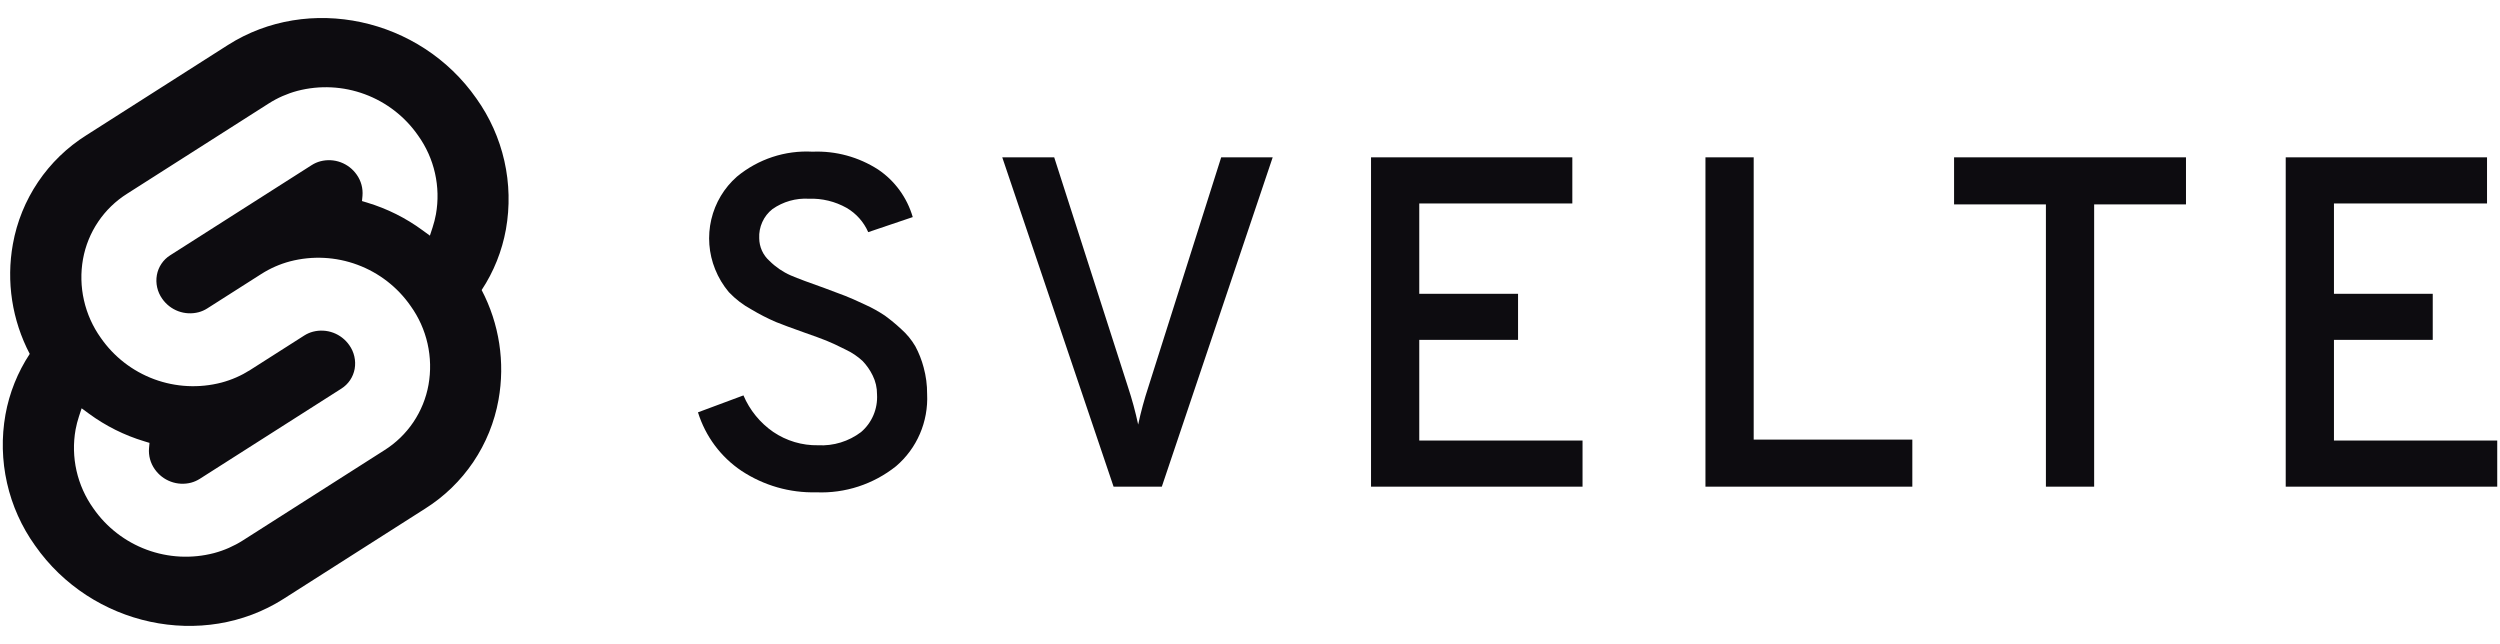 <svg width="132" height="34" viewBox="0 0 132 34" fill="none" xmlns="http://www.w3.org/2000/svg">
<path fill-rule="evenodd" clip-rule="evenodd" d="M12.029 2.38C16.285 -0.332 22.172 0.932 25.152 5.198C25.859 6.188 26.362 7.309 26.63 8.496C26.898 9.683 26.926 10.911 26.713 12.109C26.507 13.253 26.071 14.344 25.431 15.314C26.364 17.094 26.677 19.134 26.321 21.112C26.11 22.287 25.657 23.404 24.99 24.393C24.323 25.382 23.457 26.221 22.447 26.856L14.972 31.62C10.716 34.332 4.83 33.068 1.849 28.802C1.141 27.812 0.639 26.691 0.371 25.504C0.103 24.317 0.075 23.089 0.288 21.891C0.494 20.747 0.931 19.656 1.57 18.686C0.637 16.906 0.323 14.866 0.68 12.888C0.89 11.713 1.344 10.596 2.011 9.607C2.678 8.618 3.544 7.779 4.554 7.144L12.029 2.38ZM7.744 29.024C8.884 29.447 10.126 29.509 11.302 29.203C11.839 29.06 12.352 28.834 12.821 28.536L20.296 23.772C20.903 23.39 21.424 22.886 21.825 22.291C22.226 21.696 22.498 21.024 22.625 20.318C22.753 19.598 22.736 18.859 22.575 18.145C22.414 17.431 22.112 16.757 21.686 16.162C20.994 15.163 20.011 14.401 18.871 13.979C17.732 13.556 16.49 13.494 15.313 13.8C14.776 13.943 14.265 14.168 13.796 14.467L10.944 16.284C10.802 16.375 10.647 16.443 10.485 16.486C10.13 16.578 9.756 16.559 9.413 16.432C9.07 16.304 8.774 16.075 8.565 15.774C8.437 15.594 8.346 15.391 8.298 15.176C8.249 14.96 8.244 14.738 8.283 14.521C8.321 14.308 8.403 14.106 8.524 13.927C8.645 13.747 8.801 13.595 8.984 13.48L16.459 8.717C16.601 8.626 16.756 8.558 16.919 8.515C17.273 8.423 17.647 8.442 17.99 8.569C18.333 8.697 18.629 8.926 18.837 9.227C19.066 9.551 19.172 9.944 19.139 10.339L19.113 10.616L19.391 10.7C20.442 11.017 21.431 11.511 22.315 12.162L22.698 12.442L22.839 12.013C22.914 11.785 22.974 11.552 23.017 11.315C23.146 10.595 23.128 9.856 22.967 9.142C22.806 8.428 22.504 7.754 22.078 7.159C21.386 6.16 20.403 5.398 19.264 4.976C18.124 4.553 16.882 4.491 15.706 4.797C15.168 4.94 14.656 5.165 14.187 5.464L6.712 10.228C6.105 10.61 5.584 11.114 5.183 11.709C4.782 12.304 4.509 12.976 4.382 13.682C4.254 14.402 4.271 15.141 4.433 15.854C4.594 16.568 4.896 17.242 5.321 17.838C6.014 18.837 6.997 19.599 8.136 20.021C9.276 20.444 10.518 20.506 11.694 20.2C12.231 20.057 12.743 19.832 13.212 19.534L16.065 17.715C16.206 17.625 16.361 17.557 16.523 17.514C16.878 17.422 17.252 17.441 17.595 17.568C17.938 17.696 18.234 17.925 18.443 18.226C18.571 18.406 18.662 18.609 18.71 18.824C18.759 19.039 18.764 19.262 18.726 19.479C18.687 19.692 18.605 19.894 18.484 20.073C18.363 20.252 18.206 20.404 18.023 20.52L10.548 25.283C10.406 25.373 10.252 25.441 10.089 25.485C9.735 25.577 9.361 25.558 9.018 25.43C8.675 25.303 8.379 25.073 8.17 24.773C7.942 24.45 7.835 24.056 7.869 23.661L7.894 23.384L7.617 23.3C6.566 22.983 5.577 22.489 4.693 21.839L4.31 21.558L4.169 21.987C4.093 22.215 4.034 22.448 3.99 22.685C3.862 23.405 3.879 24.144 4.04 24.858C4.202 25.571 4.504 26.246 4.929 26.841C5.622 27.84 6.605 28.602 7.744 29.024Z" fill="#0D0C10"/>
<path d="M43.099 25.994C41.702 26.03 40.328 25.636 39.156 24.864C38.061 24.132 37.248 23.04 36.853 21.771L39.254 20.877C39.586 21.656 40.13 22.324 40.821 22.802C41.523 23.279 42.352 23.526 43.197 23.51C44.009 23.553 44.81 23.307 45.462 22.815C45.746 22.573 45.97 22.268 46.117 21.922C46.264 21.578 46.329 21.202 46.307 20.827C46.311 20.478 46.231 20.133 46.075 19.821C45.939 19.542 45.761 19.287 45.548 19.063C45.279 18.814 44.973 18.609 44.642 18.455C44.233 18.248 43.895 18.091 43.626 17.983C43.356 17.875 42.96 17.73 42.438 17.548C41.784 17.316 41.294 17.134 40.968 17.002C40.526 16.811 40.096 16.591 39.682 16.343C39.237 16.103 38.832 15.793 38.482 15.424C38.18 15.064 37.936 14.657 37.76 14.219C37.422 13.384 37.351 12.462 37.557 11.584C37.764 10.706 38.237 9.916 38.911 9.325C40.034 8.398 41.457 7.928 42.903 8.009C44.126 7.958 45.335 8.287 46.368 8.953C47.248 9.546 47.894 10.434 48.193 11.462L45.842 12.257C45.606 11.719 45.207 11.271 44.703 10.977C44.094 10.635 43.404 10.467 42.707 10.493C42.024 10.453 41.348 10.646 40.785 11.04C40.555 11.22 40.371 11.455 40.25 11.723C40.128 11.991 40.072 12.285 40.087 12.58C40.089 12.806 40.138 13.029 40.23 13.234C40.323 13.44 40.458 13.623 40.625 13.772C40.951 14.097 41.333 14.358 41.752 14.542C42.144 14.708 42.74 14.932 43.54 15.213C44.029 15.396 44.393 15.532 44.63 15.623C44.866 15.714 45.213 15.867 45.67 16.082C46.037 16.247 46.389 16.442 46.724 16.666C47.023 16.885 47.309 17.121 47.581 17.374C47.876 17.634 48.128 17.94 48.328 18.281C48.518 18.634 48.666 19.01 48.768 19.399C48.893 19.856 48.955 20.328 48.952 20.802C48.987 21.523 48.857 22.243 48.572 22.904C48.288 23.566 47.856 24.151 47.311 24.616C46.114 25.57 44.62 26.059 43.099 25.994ZM58.797 25.696L52.919 8.307H55.662L59.556 20.43C59.772 21.082 59.952 21.745 60.095 22.417C60.239 21.745 60.419 21.082 60.634 20.43L64.479 8.307H67.198L61.344 25.696L58.797 25.696ZM72.39 25.696V8.307H83.019V10.742H74.937V15.511H80.153V17.946H74.937V23.262H83.558V25.696L72.39 25.696ZM90.048 25.696V8.307H92.595V23.212H100.971V25.696L90.048 25.696ZM110.571 10.791V25.696H108.024V10.791H103.175V8.307H115.42V10.791H110.571ZM120.686 25.696V8.307H131.315V10.742H123.233V15.511H128.449V17.946H123.233V23.262H131.854V25.696L120.686 25.696Z" fill="#0D0C10"/>
</svg>
